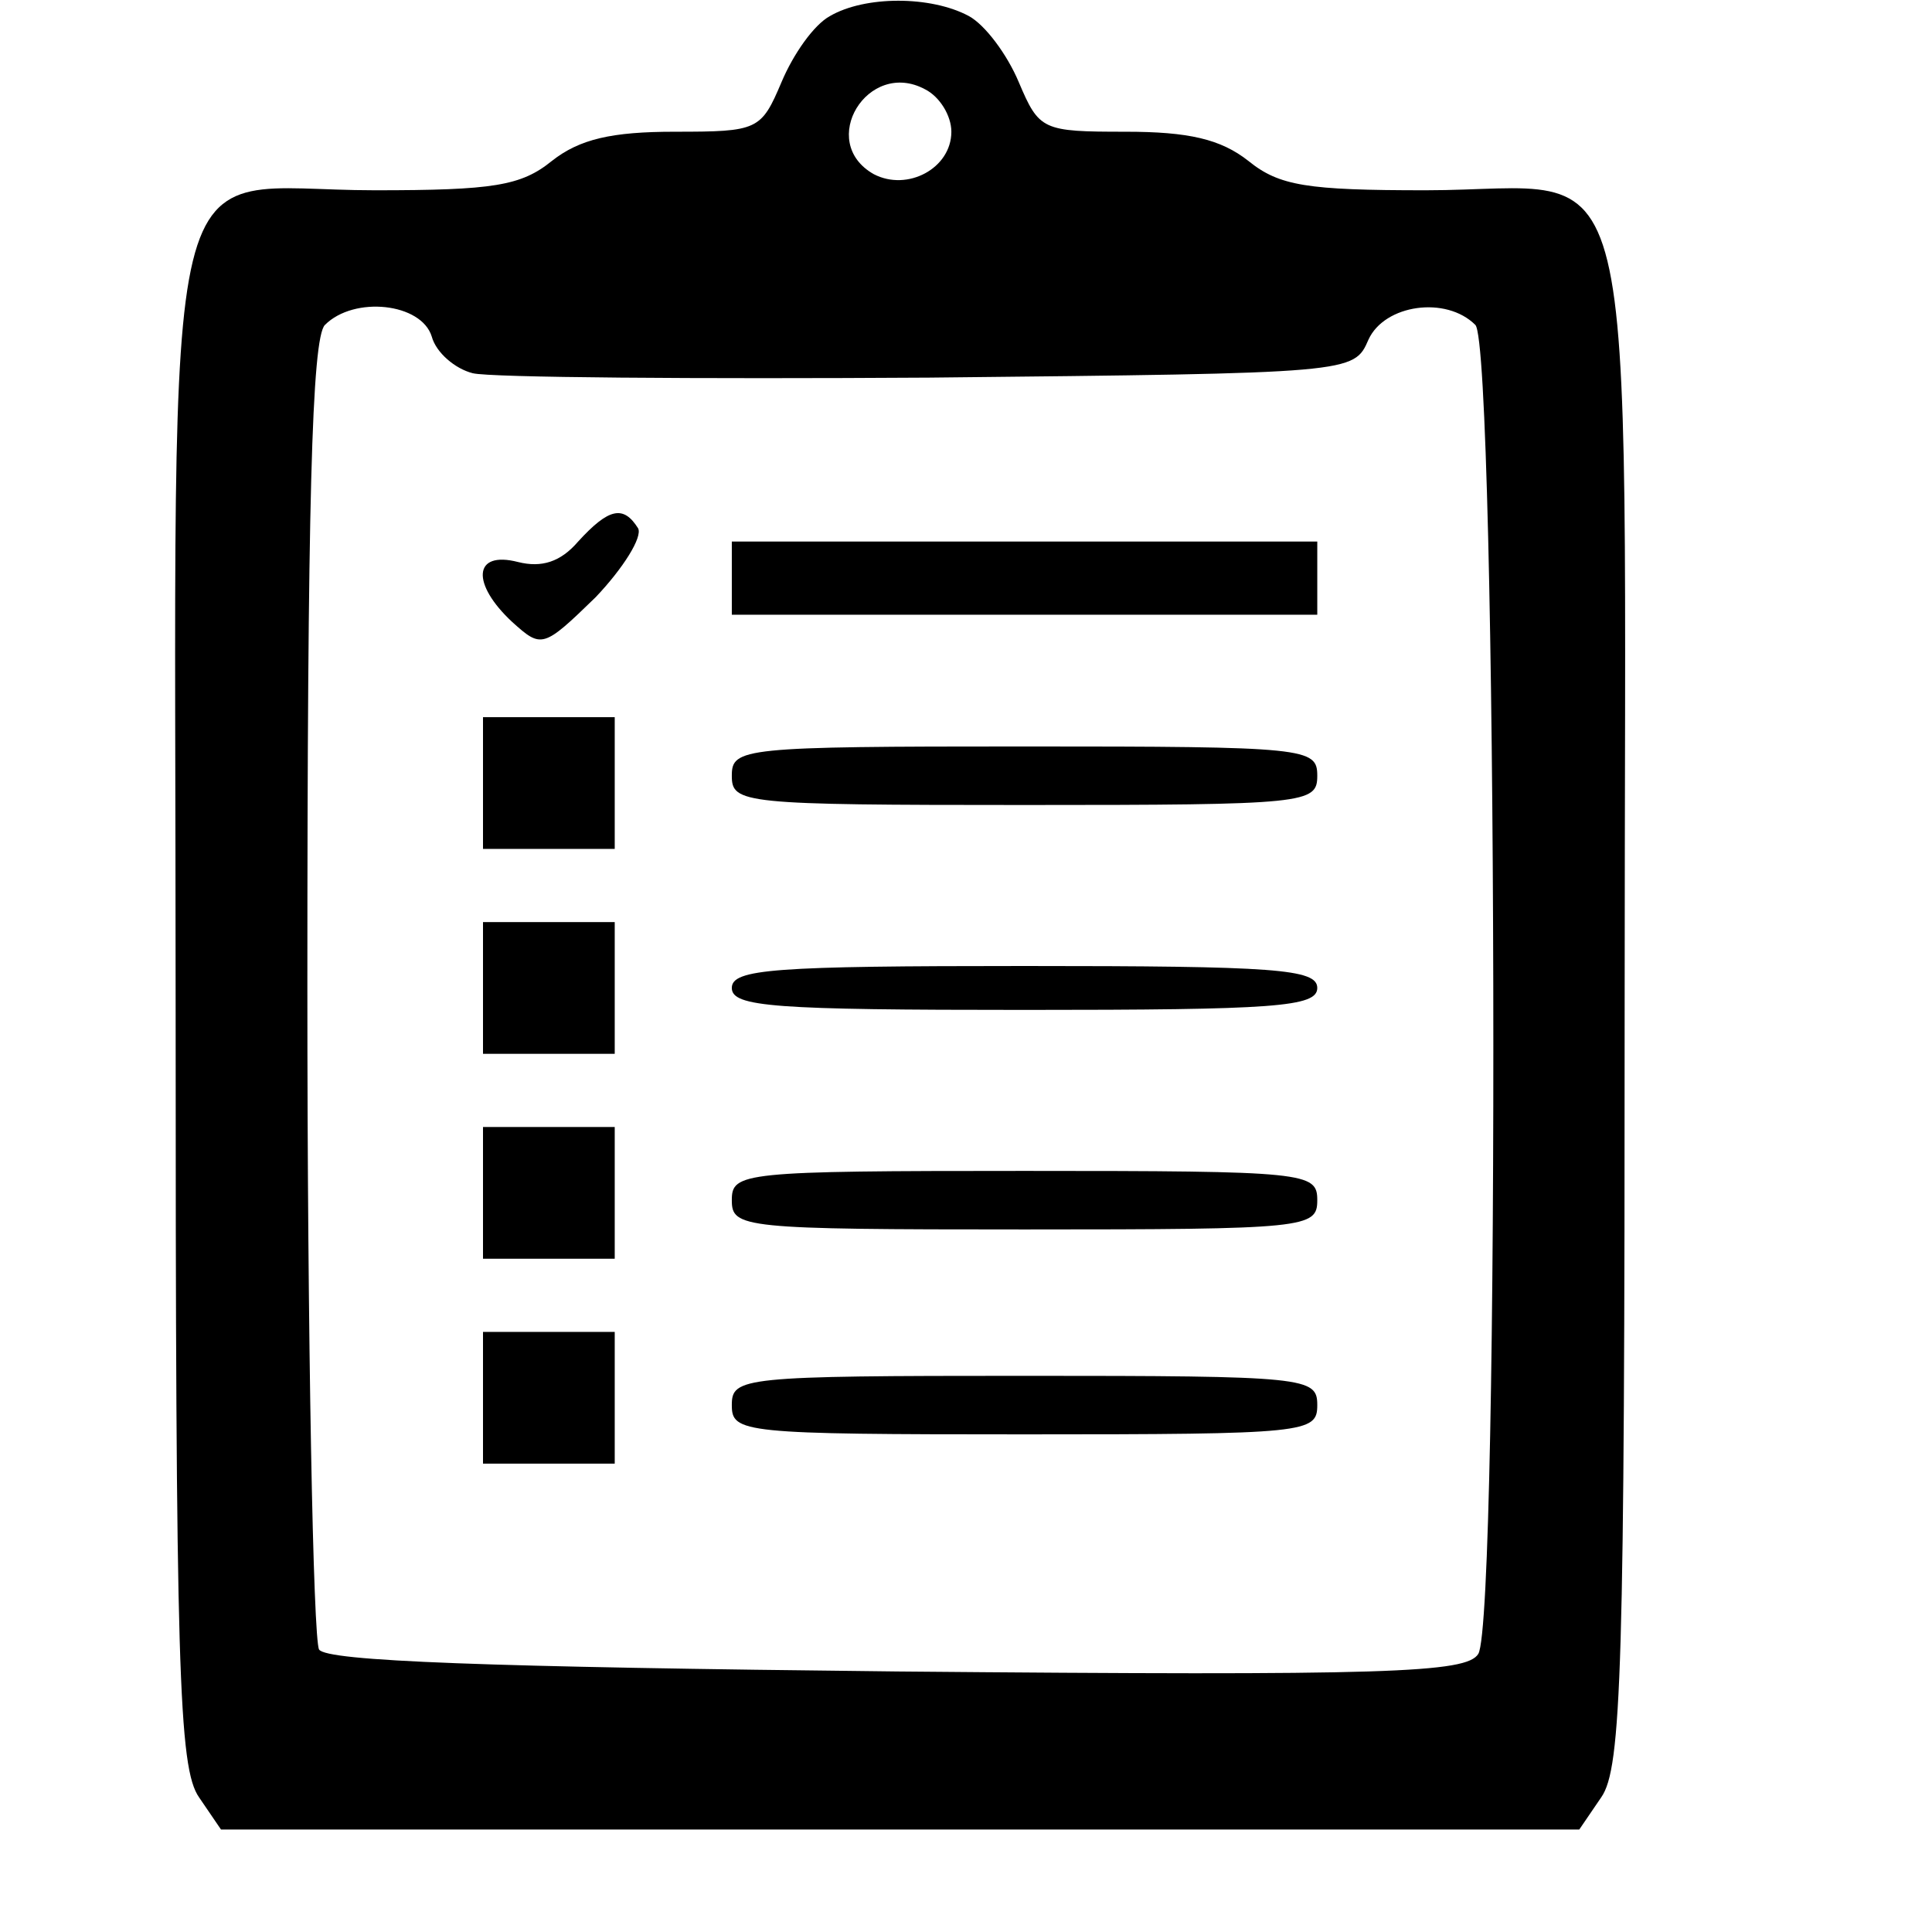 <?xml version="1.0" standalone="no"?>
<!DOCTYPE svg PUBLIC "-//W3C//DTD SVG 20010904//EN"
 "http://www.w3.org/TR/2001/REC-SVG-20010904/DTD/svg10.dtd">
<svg version="1.0" xmlns="http://www.w3.org/2000/svg"
 width="132pt" height="132pt" viewBox="0 0 132 132"
 preserveAspectRatio="xMidYMid meet">
<g transform="translate(0,132) scale(0.1,-0.1)"
fill="#000000" stroke="none">
<path d="M567 1309 c-11 -6 -25 -26 -33 -45 -14 -33 -16 -34 -73 -34 -43 0
-65 -5 -84 -20 -21 -17 -40 -20 -121 -20 -150 0 -136 57 -136 -558 0 -452 2
-520 16 -540 l15 -22 464 0 464 0 15 22 c14 20 16 88 16 540 0 615 14 558
-136 558 -81 0 -100 3 -121 20 -19 15 -41 20 -84 20 -57 0 -59 1 -73 34 -8 19
-23 39 -34 45 -26 14 -71 14 -95 0z m83 -79 c0 -25 -30 -41 -53 -29 -39 22 -4
79 35 58 10 -5 18 -18 18 -29z m-355 -140 c3 -11 16 -22 28 -25 12 -3 153 -4
312 -3 290 3 290 3 300 26 11 24 53 30 73 10 15 -15 17 -884 2 -908 -8 -13
-61 -15 -397 -12 -281 3 -390 7 -395 15 -4 7 -8 210 -8 453 0 329 3 443 12
452 20 20 66 15 73 -8z"/>
<path d="M395 950 c-12 -14 -25 -18 -41 -14 -31 8 -32 -15 -4 -41 20 -18 21
-18 57 17 19 20 32 41 29 47 -10 16 -20 14 -41 -9z"/>
<path d="M500 925 l0 -25 200 0 200 0 0 25 0 25 -200 0 -200 0 0 -25z"/>
<path d="M330 785 l0 -45 45 0 45 0 0 45 0 45 -45 0 -45 0 0 -45z"/>
<path d="M500 790 c0 -19 7 -20 200 -20 193 0 200 1 200 20 0 19 -7 20 -200
20 -193 0 -200 -1 -200 -20z"/>
<path d="M330 645 l0 -45 45 0 45 0 0 45 0 45 -45 0 -45 0 0 -45z"/>
<path d="M500 645 c0 -13 29 -15 200 -15 171 0 200 2 200 15 0 13 -29 15 -200
15 -171 0 -200 -2 -200 -15z"/>
<path d="M330 505 l0 -45 45 0 45 0 0 45 0 45 -45 0 -45 0 0 -45z"/>
<path d="M500 500 c0 -19 7 -20 200 -20 193 0 200 1 200 20 0 19 -7 20 -200
20 -193 0 -200 -1 -200 -20z"/>
<path d="M330 365 l0 -45 45 0 45 0 0 45 0 45 -45 0 -45 0 0 -45z"/>
<path d="M500 360 c0 -19 7 -20 200 -20 193 0 200 1 200 20 0 19 -7 20 -200
20 -193 0 -200 -1 -200 -20z"/>
</g>
</svg>

